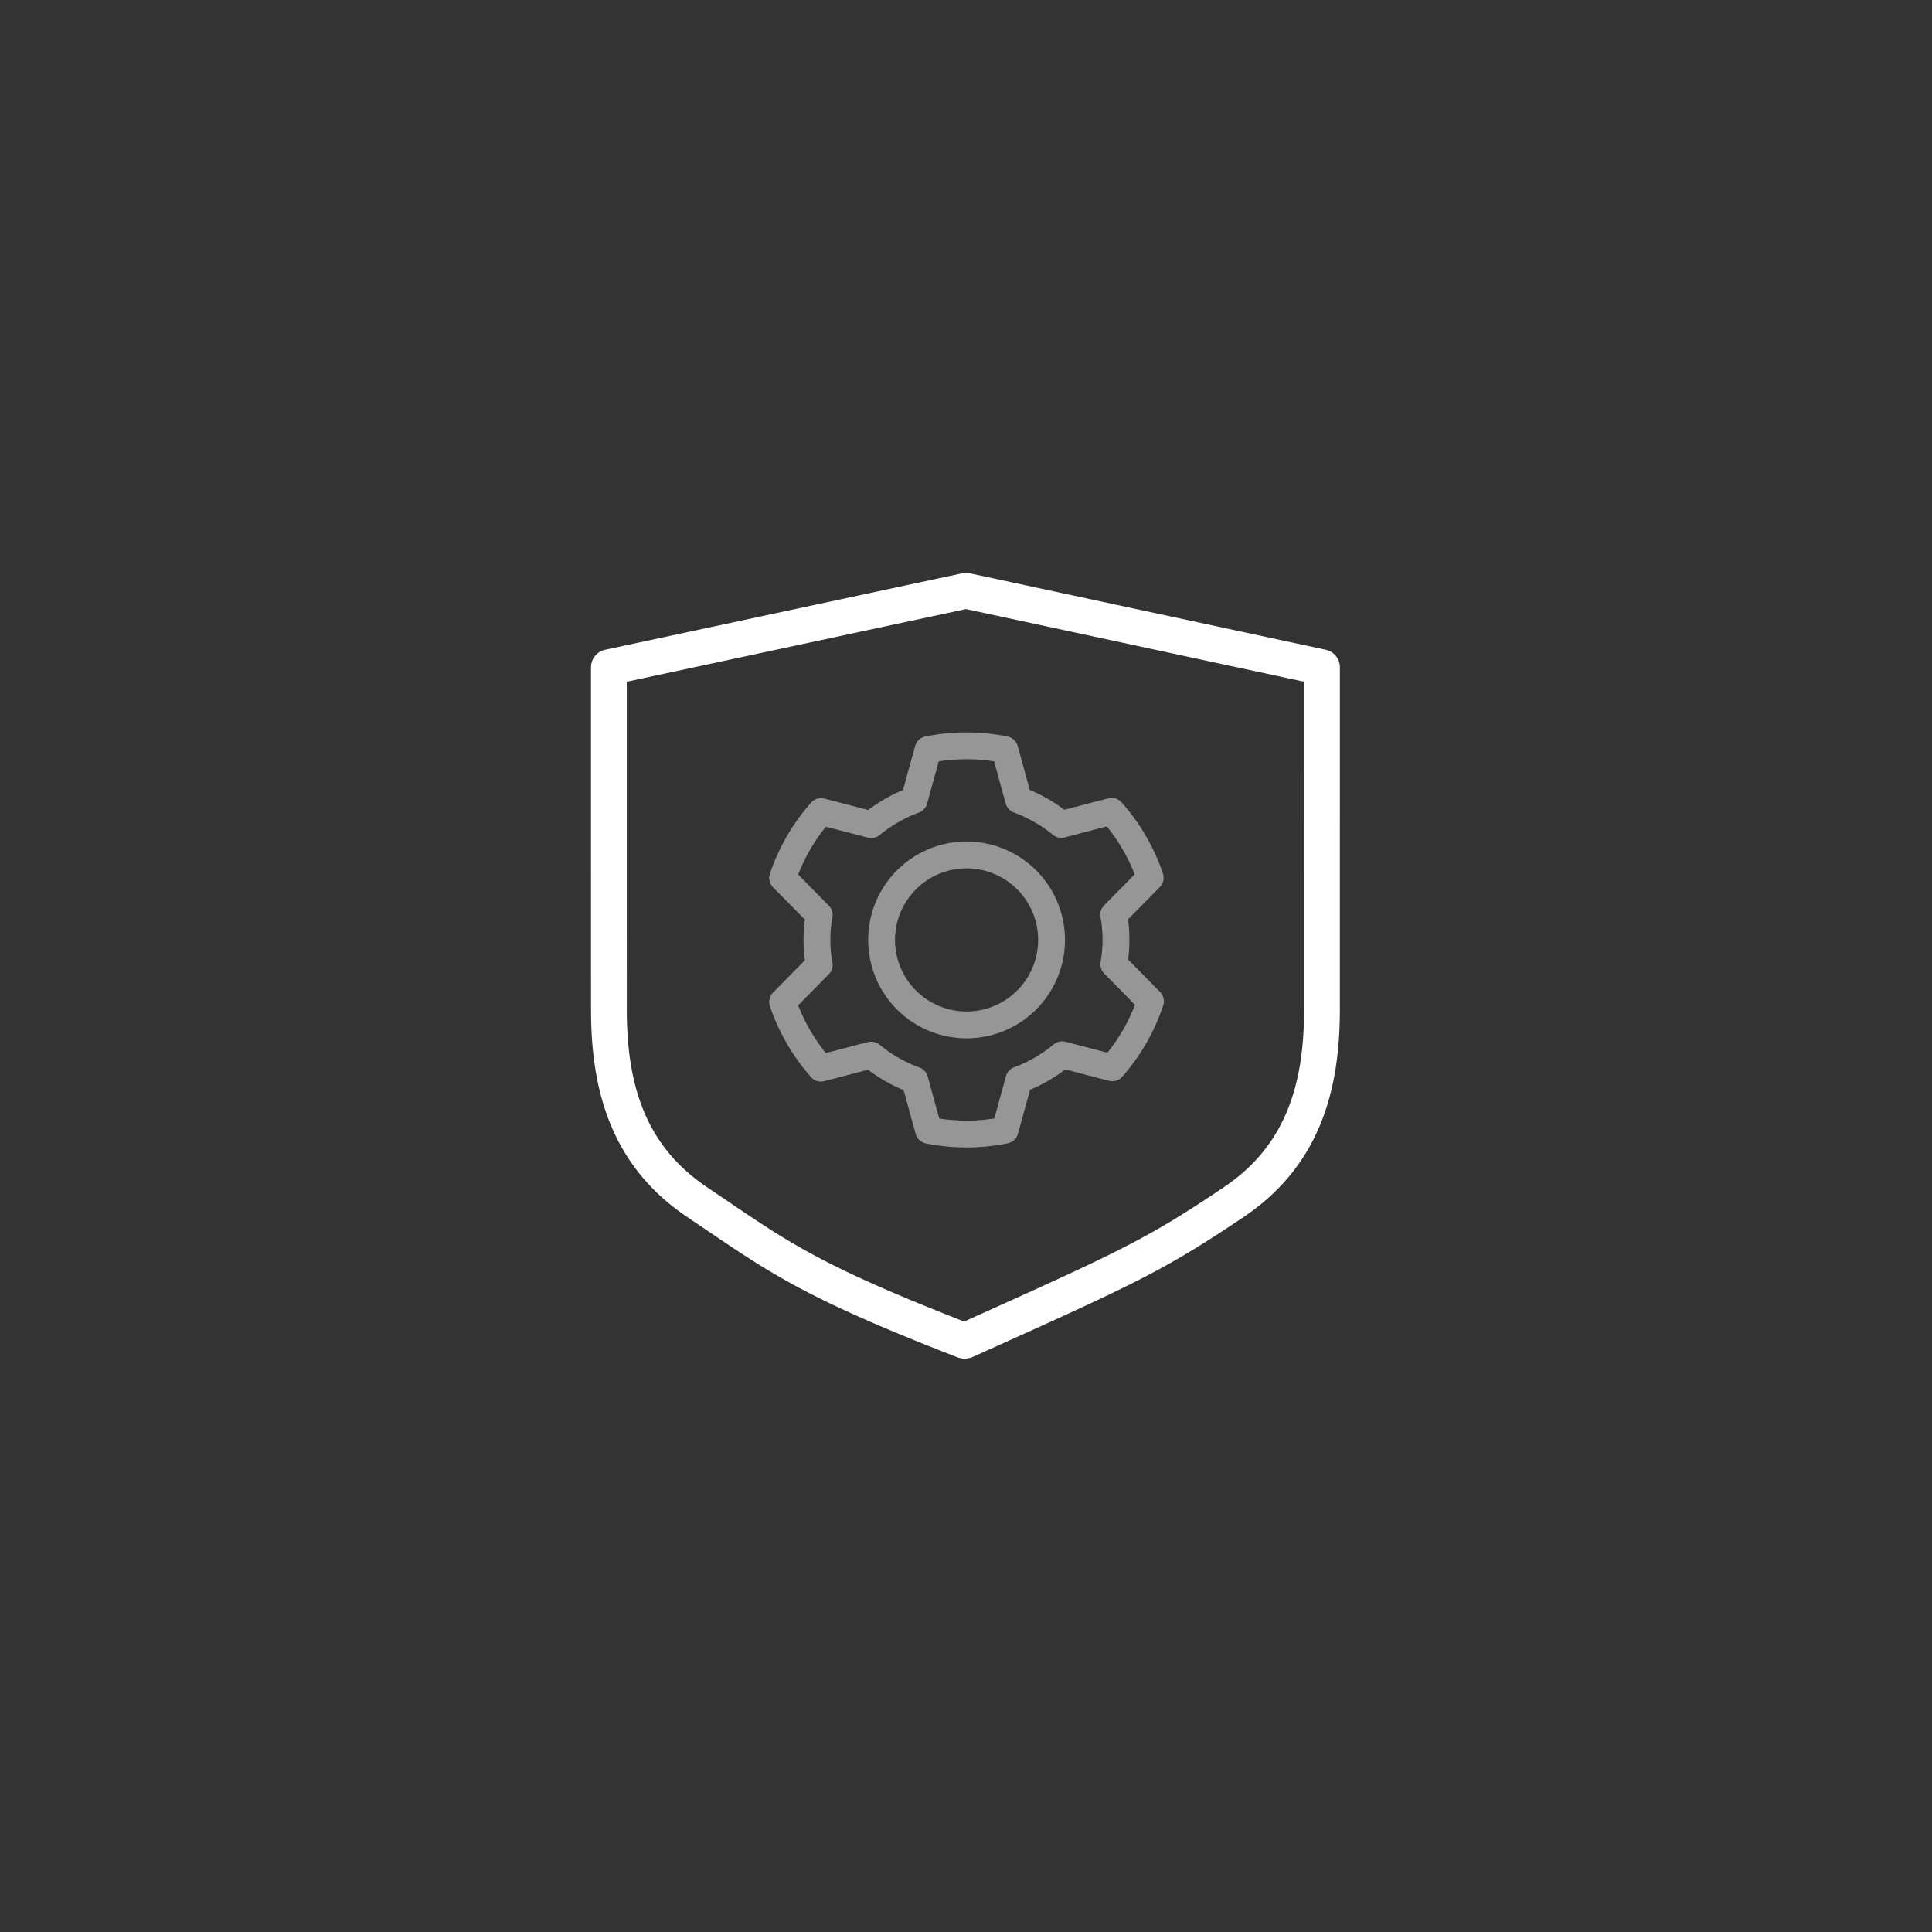 <svg xmlns="http://www.w3.org/2000/svg" viewBox="0 0 108 108"><rect x="0" y="0" width="108" height="108" fill="#333333" stroke="none"/><defs><style>.Icon-graue-Kontur,.cls-1{fill:none;stroke-linejoin:round;}.cls-1{stroke:#fff;stroke-width:2px;}.Icon-graue-Kontur{stroke:#969696;stroke-width:1.5px;fill-rule:evenodd;}</style></defs><g id="Ebene_1" data-name="Ebene 1"><path class="cls-1" d="M54.104,33.047h-.211L34.037,37.299c0,8.175.001,16.401.001,19.126,0,4.26,1.011,8.131,4.921,10.766,4.482,3.02,6.024,4.289,14.891,7.74a.159.159,0,0,0,.151-.005c8.916-4.017,10.495-4.715,14.977-7.735,3.91-2.635,4.921-6.506,4.921-10.766,0-2.725.001-10.952.001-19.126Z"/><path class="Icon-graue-Kontur" d="M62.264,53.897A7.777,7.777,0,0,0,62.256,51.136l2.041-2.069a10.827,10.827,0,0,0-2.159-3.713l-2.806.731a8.345,8.345,0,0,0-2.39-1.368l-.774-2.812a10.849,10.849,0,0,0-4.29.001L51.103,44.72a8.341,8.341,0,0,0-2.4,1.378l-2.803-.73A10.829,10.829,0,0,0,43.751,49.077l2.042,2.071a7.811,7.811,0,0,0,0,2.789l-2.042,2.071a10.827,10.827,0,0,0,2.144,3.702l2.801-.73a8.347,8.347,0,0,0,2.44,1.397l.773,2.806a10.831,10.831,0,0,0,4.272-.006l.775-2.815a8.339,8.339,0,0,0,2.42-1.401l2.798.729a10.822,10.822,0,0,0,2.138-3.715Zm-8.232,3.395a4.75,4.75,0,1,1,4.75-4.75A4.75,4.75,0,0,1,54.032,57.292Z"/></g></svg>